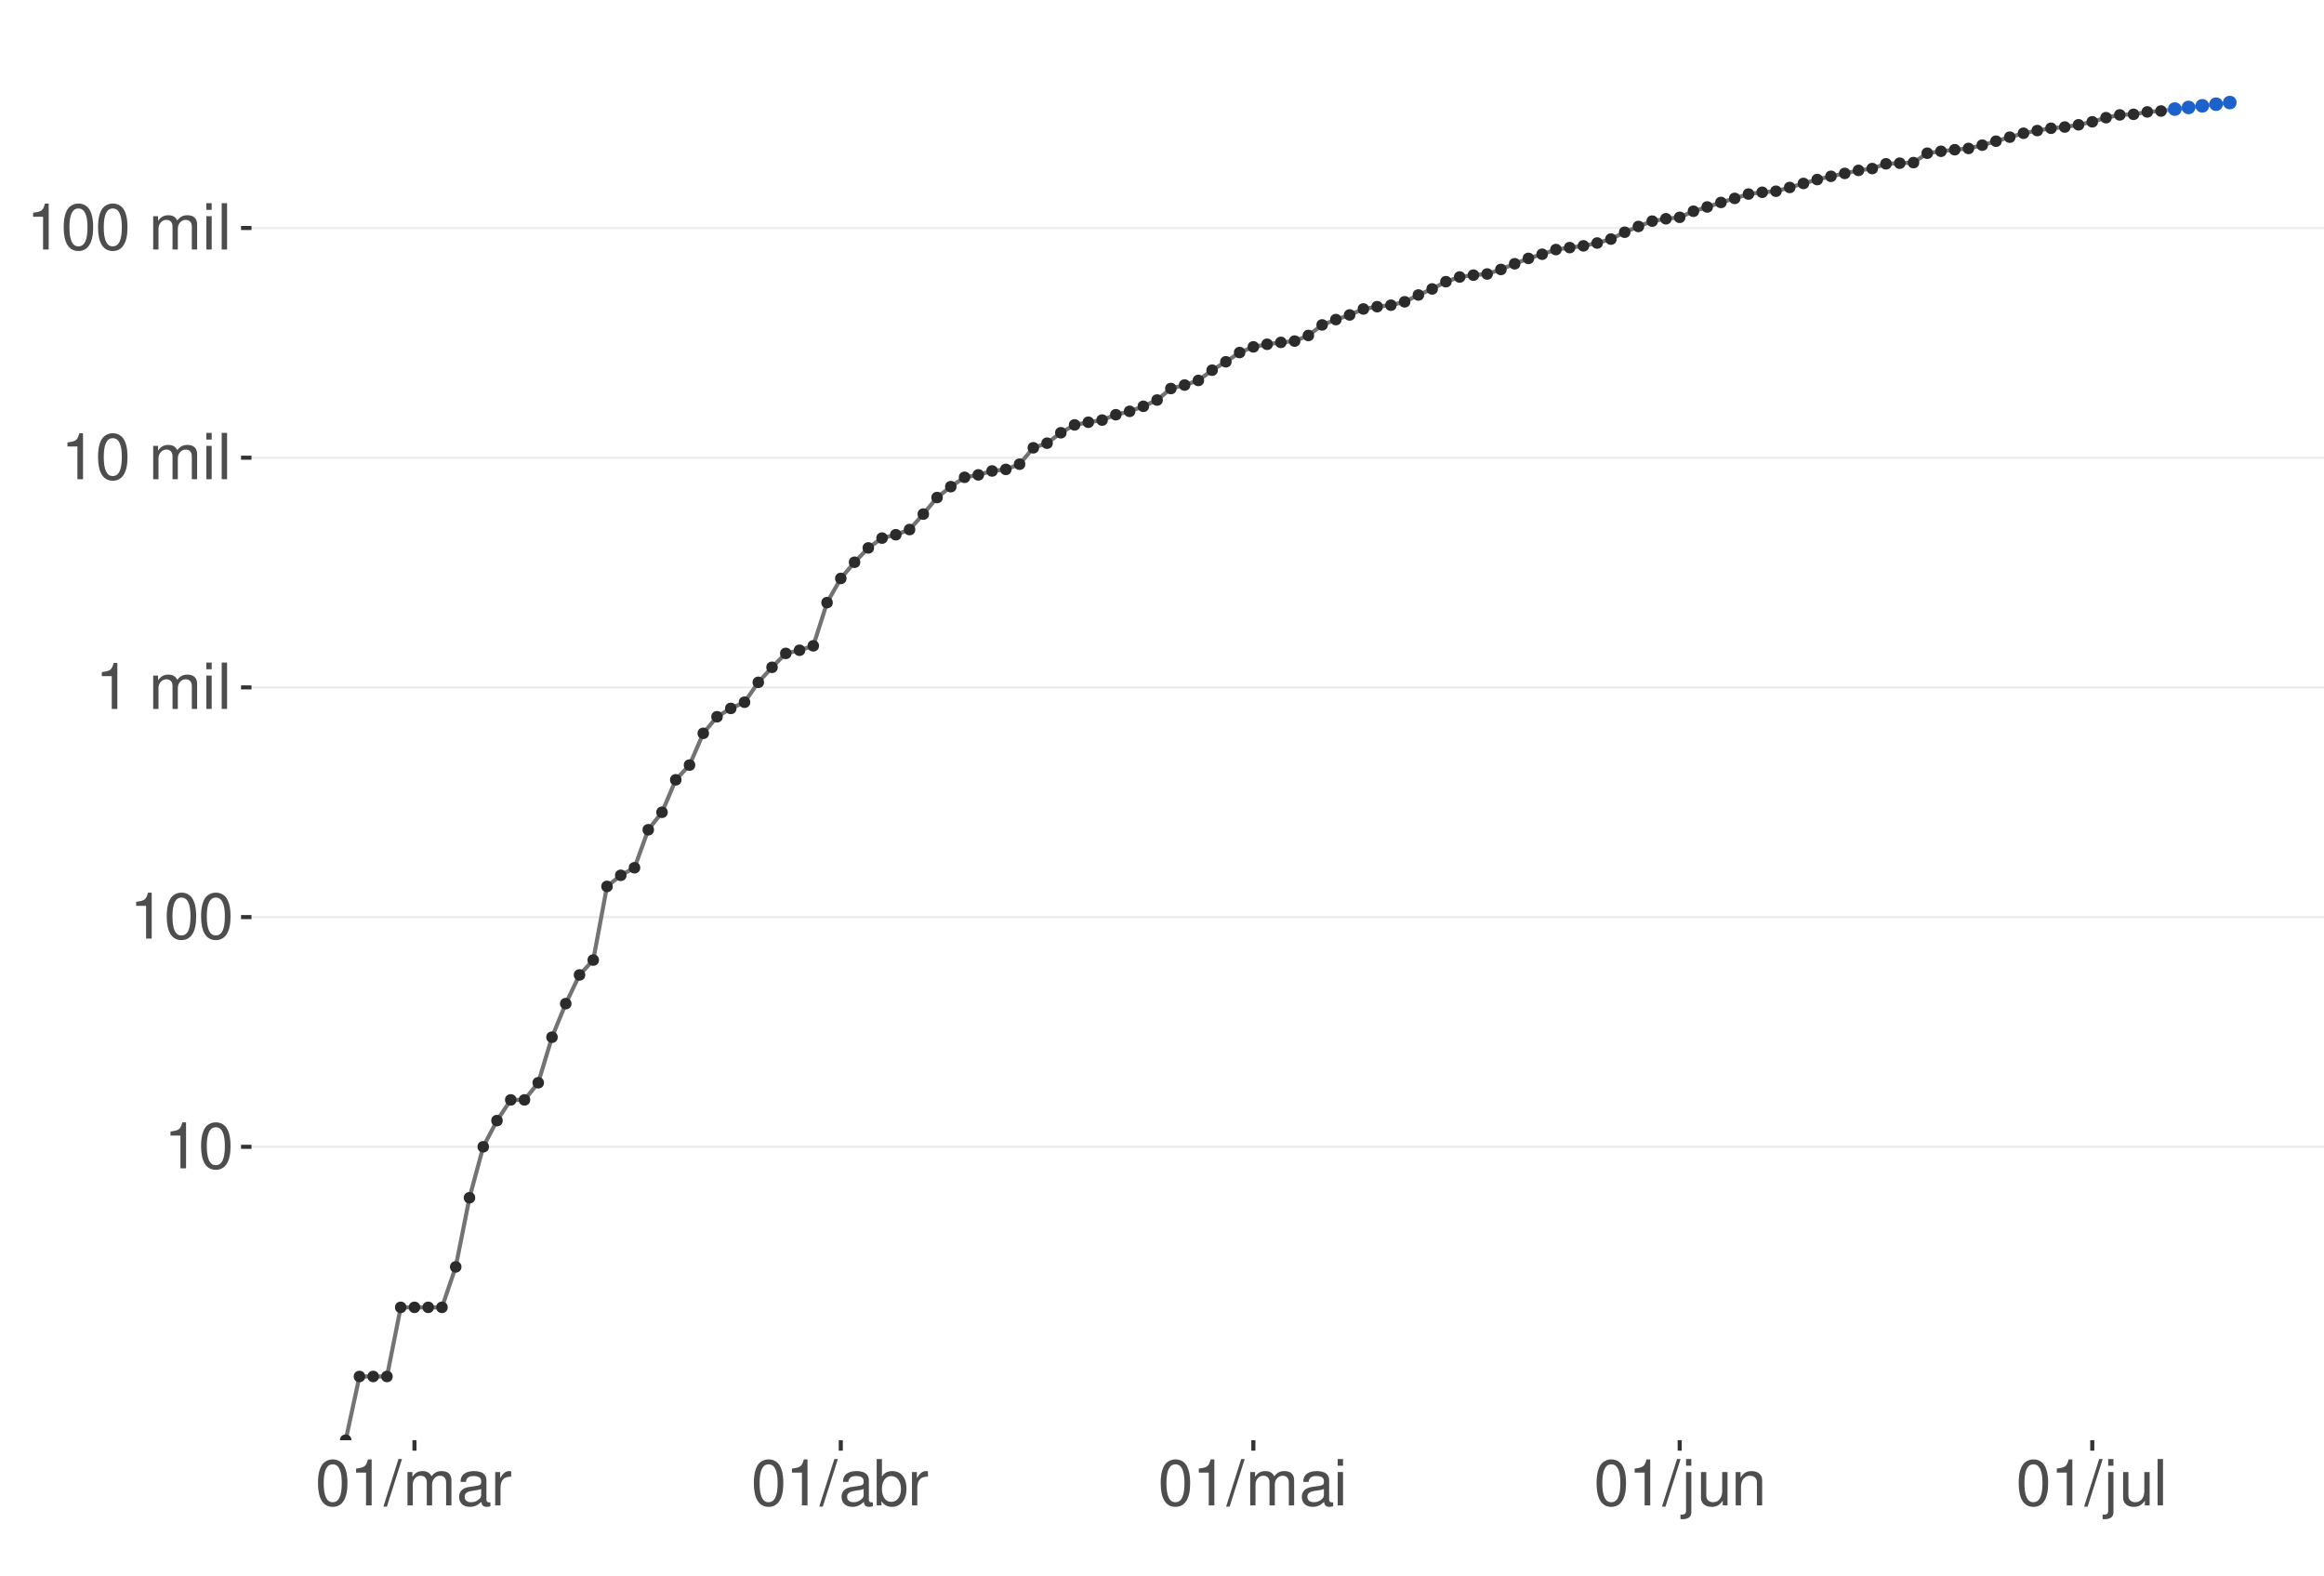 <?xml version="1.0" encoding="UTF-8"?>
<svg xmlns="http://www.w3.org/2000/svg" xmlns:xlink="http://www.w3.org/1999/xlink" width="609pt" height="413pt" viewBox="0 0 609 413" version="1.1">
<defs>
<g>
<symbol overflow="visible" id="glyph0-0">
<path style="stroke:none;" d=""/>
</symbol>
<symbol overflow="visible" id="glyph0-1">
<path style="stroke:none;" d="M 4.312 -8.578 L 4.312 0 L 5.781 0 L 5.781 -12.047 L 4.812 -12.047 C 4.297 -10.188 3.969 -9.938 1.703 -9.641 L 1.703 -8.578 Z M 4.312 -8.578 "/>
</symbol>
<symbol overflow="visible" id="glyph0-2">
<path style="stroke:none;" d="M 4.578 -12.047 C 3.484 -12.047 2.484 -11.547 1.859 -10.734 C 1.094 -9.656 0.719 -8.062 0.719 -5.828 C 0.719 -1.766 2.047 0.391 4.578 0.391 C 7.078 0.391 8.438 -1.766 8.438 -5.734 C 8.438 -8.062 8.078 -9.625 7.297 -10.734 C 6.672 -11.562 5.703 -12.047 4.578 -12.047 Z M 4.578 -10.75 C 6.156 -10.75 6.953 -9.125 6.953 -5.859 C 6.953 -2.438 6.172 -0.828 4.547 -0.828 C 3 -0.828 2.219 -2.5 2.219 -5.812 C 2.219 -9.125 3 -10.75 4.578 -10.75 Z M 4.578 -10.75 "/>
</symbol>
<symbol overflow="visible" id="glyph0-3">
<path style="stroke:none;" d=""/>
</symbol>
<symbol overflow="visible" id="glyph0-4">
<path style="stroke:none;" d="M 1.172 -8.734 L 1.172 0 L 2.562 0 L 2.562 -5.484 C 2.562 -6.75 3.484 -7.766 4.609 -7.766 C 5.641 -7.766 6.234 -7.125 6.234 -6.016 L 6.234 0 L 7.625 0 L 7.625 -5.484 C 7.625 -6.75 8.547 -7.766 9.672 -7.766 C 10.688 -7.766 11.297 -7.109 11.297 -6.016 L 11.297 0 L 12.688 0 L 12.688 -6.547 C 12.688 -8.109 11.797 -8.984 10.156 -8.984 C 9 -8.984 8.297 -8.625 7.484 -7.641 C 6.969 -8.578 6.266 -8.984 5.125 -8.984 C 3.969 -8.984 3.188 -8.547 2.453 -7.5 L 2.453 -8.734 Z M 1.172 -8.734 "/>
</symbol>
<symbol overflow="visible" id="glyph0-5">
<path style="stroke:none;" d="M 2.5 -8.734 L 1.109 -8.734 L 1.109 0 L 2.5 0 Z M 2.5 -12.141 L 1.094 -12.141 L 1.094 -10.391 L 2.5 -10.391 Z M 2.5 -12.141 "/>
</symbol>
<symbol overflow="visible" id="glyph0-6">
<path style="stroke:none;" d="M 2.531 -12.141 L 1.125 -12.141 L 1.125 0 L 2.531 0 Z M 2.531 -12.141 "/>
</symbol>
<symbol overflow="visible" id="glyph0-7">
<path style="stroke:none;" d="M 3.812 -12.141 L -0.141 0.328 L 0.781 0.328 L 4.734 -12.141 Z M 3.812 -12.141 "/>
</symbol>
<symbol overflow="visible" id="glyph0-8">
<path style="stroke:none;" d="M 8.906 -0.812 C 8.766 -0.781 8.688 -0.781 8.609 -0.781 C 8.125 -0.781 7.859 -1.031 7.859 -1.469 L 7.859 -6.594 C 7.859 -8.141 6.734 -8.984 4.578 -8.984 C 3.297 -8.984 2.281 -8.609 1.688 -7.969 C 1.281 -7.516 1.109 -7.016 1.078 -6.141 L 2.484 -6.141 C 2.594 -7.219 3.234 -7.688 4.531 -7.688 C 5.797 -7.688 6.484 -7.234 6.484 -6.391 L 6.484 -6.031 C 6.469 -5.438 6.156 -5.219 5.031 -5.062 C 3.062 -4.812 2.766 -4.75 2.234 -4.531 C 1.219 -4.094 0.703 -3.328 0.703 -2.203 C 0.703 -0.609 1.797 0.391 3.562 0.391 C 4.656 0.391 5.547 0 6.531 -0.906 C 6.625 0 7.062 0.391 7.969 0.391 C 8.266 0.391 8.438 0.344 8.906 0.234 Z M 6.484 -2.75 C 6.484 -2.281 6.344 -2 5.922 -1.609 C 5.359 -1.094 4.688 -0.828 3.859 -0.828 C 2.781 -0.828 2.156 -1.344 2.156 -2.234 C 2.156 -3.141 2.75 -3.609 4.25 -3.828 C 5.734 -4.031 6.016 -4.094 6.484 -4.312 Z M 6.484 -2.75 "/>
</symbol>
<symbol overflow="visible" id="glyph0-9">
<path style="stroke:none;" d="M 1.156 -8.734 L 1.156 0 L 2.547 0 L 2.547 -4.531 C 2.562 -6.625 3.438 -7.562 5.344 -7.516 L 5.344 -8.922 C 5.109 -8.969 4.984 -8.984 4.812 -8.984 C 3.922 -8.984 3.234 -8.438 2.438 -7.141 L 2.438 -8.734 Z M 1.156 -8.734 "/>
</symbol>
<symbol overflow="visible" id="glyph0-10">
<path style="stroke:none;" d="M 0.906 -12.141 L 0.906 0 L 2.156 0 L 2.156 -1.109 C 2.812 -0.094 3.703 0.391 4.906 0.391 C 7.219 0.391 8.719 -1.5 8.719 -4.391 C 8.719 -7.234 7.297 -8.984 4.984 -8.984 C 3.781 -8.984 2.938 -8.531 2.281 -7.547 L 2.281 -12.141 Z M 4.719 -7.672 C 6.266 -7.672 7.266 -6.328 7.266 -4.25 C 7.266 -2.266 6.234 -0.922 4.719 -0.922 C 3.234 -0.922 2.281 -2.25 2.281 -4.297 C 2.281 -6.344 3.234 -7.672 4.719 -7.672 Z M 4.719 -7.672 "/>
</symbol>
<symbol overflow="visible" id="glyph0-11">
<path style="stroke:none;" d="M 1.172 -8.734 L 1.172 1.266 C 1.172 2.125 0.906 2.422 0.031 2.422 C -0.062 2.422 -0.109 2.422 -0.297 2.406 L -0.297 3.578 C -0.141 3.609 -0.047 3.625 0.172 3.625 C 1.734 3.625 2.547 3.016 2.547 1.812 L 2.547 -8.734 Z M 2.547 -12.141 L 1.172 -12.141 L 1.172 -10.391 L 2.547 -10.391 Z M 2.547 -12.141 "/>
</symbol>
<symbol overflow="visible" id="glyph0-12">
<path style="stroke:none;" d="M 8.031 0 L 8.031 -8.734 L 6.641 -8.734 L 6.641 -3.781 C 6.641 -2 5.719 -0.828 4.266 -0.828 C 3.172 -0.828 2.469 -1.5 2.469 -2.547 L 2.469 -8.734 L 1.078 -8.734 L 1.078 -2 C 1.078 -0.547 2.172 0.391 3.859 0.391 C 5.141 0.391 5.969 -0.062 6.781 -1.219 L 6.781 0 Z M 8.031 0 "/>
</symbol>
<symbol overflow="visible" id="glyph0-13">
<path style="stroke:none;" d="M 1.172 -8.734 L 1.172 0 L 2.562 0 L 2.562 -4.812 C 2.562 -6.594 3.5 -7.766 4.938 -7.766 C 6.031 -7.766 6.734 -7.094 6.734 -6.047 L 6.734 0 L 8.109 0 L 8.109 -6.594 C 8.109 -8.047 7.031 -8.984 5.344 -8.984 C 4.047 -8.984 3.219 -8.484 2.453 -7.266 L 2.453 -8.734 Z M 1.172 -8.734 "/>
</symbol>
</g>
<clipPath id="clip1">
  <path d="M 65.906 9.961 L 609 9.961 L 609 377.328 L 65.906 377.328 Z M 65.906 9.961 "/>
</clipPath>
<clipPath id="clip2">
  <path d="M 65.906 300 L 609 300 L 609 301 L 65.906 301 Z M 65.906 300 "/>
</clipPath>
<clipPath id="clip3">
  <path d="M 65.906 240 L 609 240 L 609 241 L 65.906 241 Z M 65.906 240 "/>
</clipPath>
<clipPath id="clip4">
  <path d="M 65.906 179 L 609 179 L 609 181 L 65.906 181 Z M 65.906 179 "/>
</clipPath>
<clipPath id="clip5">
  <path d="M 65.906 119 L 609 119 L 609 121 L 65.906 121 Z M 65.906 119 "/>
</clipPath>
<clipPath id="clip6">
  <path d="M 65.906 59 L 609 59 L 609 60 L 65.906 60 Z M 65.906 59 "/>
</clipPath>
<clipPath id="clip7">
  <path d="M 90 28 L 567 28 L 567 377.328 L 90 377.328 Z M 90 28 "/>
</clipPath>
<clipPath id="clip8">
  <path d="M 89 376 L 92 376 L 92 377.328 L 89 377.328 Z M 89 376 "/>
</clipPath>
<clipPath id="clip9">
  <path d="M 89 375 L 93 375 L 93 377.328 L 89 377.328 Z M 89 375 "/>
</clipPath>
</defs>
<g id="surface667">
<rect x="0" y="0" width="609" height="413" style="fill:rgb(100%,100%,100%);fill-opacity:1;stroke:none;"/>
<rect x="0" y="0" width="609" height="413" style="fill:rgb(100%,100%,100%);fill-opacity:1;stroke:none;"/>
<path style="fill:none;stroke-width:1.067;stroke-linecap:round;stroke-linejoin:round;stroke:rgb(100%,100%,100%);stroke-opacity:1;stroke-miterlimit:10;" d="M 0 413 L 609 413 L 609 0 L 0 0 Z M 0 413 "/>
<g clip-path="url(#clip1)" clip-rule="nonzero">
<path style=" stroke:none;fill-rule:nonzero;fill:rgb(100%,100%,100%);fill-opacity:1;" d="M 65.906 377.328 L 609 377.328 L 609 9.961 L 65.906 9.961 Z M 65.906 377.328 "/>
</g>
<g clip-path="url(#clip2)" clip-rule="nonzero">
<path style="fill:none;stroke-width:0.533;stroke-linecap:butt;stroke-linejoin:round;stroke:rgb(92.157%,92.157%,92.157%);stroke-opacity:1;stroke-miterlimit:10;" d="M 65.906 300.453 L 609 300.453 "/>
</g>
<g clip-path="url(#clip3)" clip-rule="nonzero">
<path style="fill:none;stroke-width:0.533;stroke-linecap:butt;stroke-linejoin:round;stroke:rgb(92.157%,92.157%,92.157%);stroke-opacity:1;stroke-miterlimit:10;" d="M 65.906 240.273 L 609 240.273 "/>
</g>
<g clip-path="url(#clip4)" clip-rule="nonzero">
<path style="fill:none;stroke-width:0.533;stroke-linecap:butt;stroke-linejoin:round;stroke:rgb(92.157%,92.157%,92.157%);stroke-opacity:1;stroke-miterlimit:10;" d="M 65.906 180.094 L 609 180.094 "/>
</g>
<g clip-path="url(#clip5)" clip-rule="nonzero">
<path style="fill:none;stroke-width:0.533;stroke-linecap:butt;stroke-linejoin:round;stroke:rgb(92.157%,92.157%,92.157%);stroke-opacity:1;stroke-miterlimit:10;" d="M 65.906 119.914 L 609 119.914 "/>
</g>
<g clip-path="url(#clip6)" clip-rule="nonzero">
<path style="fill:none;stroke-width:0.533;stroke-linecap:butt;stroke-linejoin:round;stroke:rgb(92.157%,92.157%,92.157%);stroke-opacity:1;stroke-miterlimit:10;" d="M 65.906 59.734 L 609 59.734 "/>
</g>
<path style=" stroke:none;fill-rule:nonzero;fill:rgb(39.216%,56.078%,100%);fill-opacity:0.4;" d="M 569.898 28.48 L 573.504 28.027 L 577.105 27.574 L 580.711 27.117 L 584.312 26.66 L 584.312 27.082 L 580.711 27.48 L 577.105 27.879 L 573.504 28.277 L 569.898 28.676 Z M 569.898 28.48 "/>
<path style="fill:none;stroke-width:1.067;stroke-linecap:butt;stroke-linejoin:round;stroke:rgb(39.216%,56.078%,100%);stroke-opacity:1;stroke-miterlimit:10;" d="M 566.293 29.086 L 569.898 28.578 L 573.504 28.152 L 577.105 27.727 L 580.711 27.297 L 584.312 26.871 "/>
<path style="fill-rule:nonzero;fill:rgb(11.373%,38.431%,79.608%);fill-opacity:1;stroke-width:0.709;stroke-linecap:round;stroke-linejoin:round;stroke:rgb(11.373%,38.431%,79.608%);stroke-opacity:1;stroke-miterlimit:10;" d="M 571.32 28.578 C 571.32 30.473 568.477 30.473 568.477 28.578 C 568.477 26.684 571.32 26.684 571.32 28.578 "/>
<path style="fill-rule:nonzero;fill:rgb(11.373%,38.431%,79.608%);fill-opacity:1;stroke-width:0.709;stroke-linecap:round;stroke-linejoin:round;stroke:rgb(11.373%,38.431%,79.608%);stroke-opacity:1;stroke-miterlimit:10;" d="M 574.922 28.152 C 574.922 30.047 572.082 30.047 572.082 28.152 C 572.082 26.258 574.922 26.258 574.922 28.152 "/>
<path style="fill-rule:nonzero;fill:rgb(11.373%,38.431%,79.608%);fill-opacity:1;stroke-width:0.709;stroke-linecap:round;stroke-linejoin:round;stroke:rgb(11.373%,38.431%,79.608%);stroke-opacity:1;stroke-miterlimit:10;" d="M 578.527 27.727 C 578.527 29.621 575.684 29.621 575.684 27.727 C 575.684 25.828 578.527 25.828 578.527 27.727 "/>
<path style="fill-rule:nonzero;fill:rgb(11.373%,38.431%,79.608%);fill-opacity:1;stroke-width:0.709;stroke-linecap:round;stroke-linejoin:round;stroke:rgb(11.373%,38.431%,79.608%);stroke-opacity:1;stroke-miterlimit:10;" d="M 582.133 27.297 C 582.133 29.191 579.289 29.191 579.289 27.297 C 579.289 25.402 582.133 25.402 582.133 27.297 "/>
<path style="fill-rule:nonzero;fill:rgb(11.373%,38.431%,79.608%);fill-opacity:1;stroke-width:0.709;stroke-linecap:round;stroke-linejoin:round;stroke:rgb(11.373%,38.431%,79.608%);stroke-opacity:1;stroke-miterlimit:10;" d="M 585.734 26.871 C 585.734 28.766 582.891 28.766 582.891 26.871 C 582.891 24.977 585.734 24.977 585.734 26.871 "/>
<g clip-path="url(#clip7)" clip-rule="nonzero">
<path style="fill:none;stroke-width:1.067;stroke-linecap:butt;stroke-linejoin:round;stroke:rgb(45.098%,45.098%,45.098%);stroke-opacity:1;stroke-miterlimit:10;" d="M 90.59 377.328 L 94.195 360.629 L 101.402 360.629 L 105.008 342.516 L 115.816 342.516 L 119.422 331.918 L 123.027 313.801 L 126.629 300.453 L 130.234 293.594 L 133.836 288.168 L 137.441 288.168 L 141.043 283.676 L 144.648 271.738 L 148.254 262.945 L 151.855 255.426 L 155.461 251.531 L 159.062 232.234 L 162.668 229.328 L 166.273 227.344 L 169.875 217.391 L 173.48 212.809 L 177.082 204.305 L 180.688 200.445 L 184.289 192.129 L 187.895 187.785 L 191.5 185.602 L 195.102 183.977 L 198.707 178.77 L 202.309 174.832 L 205.914 171.188 L 209.516 170.363 L 213.121 169.203 L 216.727 157.887 L 220.328 151.547 L 223.934 147.309 L 227.535 143.551 L 231.141 140.98 L 234.742 140.098 L 238.348 138.742 L 241.953 134.688 L 245.555 130.352 L 249.16 127.504 L 252.762 125.051 L 256.367 124.414 L 259.969 123.391 L 263.574 122.977 L 267.18 121.613 L 270.781 117.32 L 274.387 116.109 L 277.988 113.379 L 281.594 111.32 L 285.199 110.629 L 288.801 110.059 L 292.406 108.656 L 296.008 107.773 L 299.613 106.449 L 303.215 104.805 L 306.82 101.793 L 310.426 100.883 L 314.027 99.672 L 317.633 96.988 L 321.234 94.785 L 324.84 92.363 L 328.441 90.879 L 332.047 90.199 L 335.652 89.703 L 339.254 89.363 L 342.859 87.891 L 346.461 85.125 L 350.066 83.73 L 353.668 82.516 L 357.273 80.949 L 360.879 80.348 L 364.48 79.957 L 368.086 79.07 L 371.688 77.285 L 375.293 75.703 L 378.898 73.801 L 382.5 72.574 L 386.105 72.086 L 389.707 71.785 L 393.312 70.598 L 396.914 69.109 L 400.52 67.699 L 404.125 66.609 L 407.727 65.387 L 411.332 64.871 L 414.934 64.41 L 418.539 63.672 L 422.141 62.641 L 425.746 60.84 L 429.352 59.332 L 432.953 57.934 L 436.559 57.316 L 440.16 56.938 L 443.766 55.344 L 447.367 54.223 L 450.973 53.039 L 454.578 51.977 L 458.18 50.84 L 461.785 50.375 L 465.387 50.098 L 468.992 49.113 L 472.594 48.062 L 476.199 47.043 L 479.805 46.191 L 483.406 45.43 L 487.012 44.637 L 490.613 44.164 L 494.219 42.922 L 497.824 42.754 L 501.426 42.602 L 505.031 40.141 L 508.633 39.633 L 512.238 39.227 L 515.84 38.895 L 519.445 38.027 L 523.051 36.984 L 526.652 35.938 L 530.258 34.914 L 533.859 34.207 L 537.465 33.609 L 541.066 33.285 L 544.672 32.699 L 548.277 31.914 L 551.879 30.832 L 555.484 30.105 L 559.086 29.953 L 562.691 29.32 L 566.293 29.086 "/>
</g>
<g clip-path="url(#clip8)" clip-rule="nonzero">
<path style=" stroke:none;fill-rule:nonzero;fill:rgb(16.863%,16.863%,16.863%);fill-opacity:1;" d="M 91.746 377.328 C 91.746 378.867 89.438 378.867 89.438 377.328 C 89.438 375.789 91.746 375.789 91.746 377.328 "/>
</g>
<g clip-path="url(#clip9)" clip-rule="nonzero">
<path style="fill:none;stroke-width:0.709;stroke-linecap:round;stroke-linejoin:round;stroke:rgb(16.863%,16.863%,16.863%);stroke-opacity:1;stroke-miterlimit:10;" d="M 91.746 377.328 C 91.746 378.867 89.438 378.867 89.438 377.328 C 89.438 375.789 91.746 375.789 91.746 377.328 "/>
</g>
<path style="fill-rule:nonzero;fill:rgb(16.863%,16.863%,16.863%);fill-opacity:1;stroke-width:0.709;stroke-linecap:round;stroke-linejoin:round;stroke:rgb(16.863%,16.863%,16.863%);stroke-opacity:1;stroke-miterlimit:10;" d="M 95.352 360.629 C 95.352 362.168 93.039 362.168 93.039 360.629 C 93.039 359.09 95.352 359.09 95.352 360.629 "/>
<path style="fill-rule:nonzero;fill:rgb(16.863%,16.863%,16.863%);fill-opacity:1;stroke-width:0.709;stroke-linecap:round;stroke-linejoin:round;stroke:rgb(16.863%,16.863%,16.863%);stroke-opacity:1;stroke-miterlimit:10;" d="M 98.953 360.629 C 98.953 362.168 96.645 362.168 96.645 360.629 C 96.645 359.09 98.953 359.09 98.953 360.629 "/>
<path style="fill-rule:nonzero;fill:rgb(16.863%,16.863%,16.863%);fill-opacity:1;stroke-width:0.709;stroke-linecap:round;stroke-linejoin:round;stroke:rgb(16.863%,16.863%,16.863%);stroke-opacity:1;stroke-miterlimit:10;" d="M 102.559 360.629 C 102.559 362.168 100.25 362.168 100.25 360.629 C 100.25 359.09 102.559 359.09 102.559 360.629 "/>
<path style="fill-rule:nonzero;fill:rgb(16.863%,16.863%,16.863%);fill-opacity:1;stroke-width:0.709;stroke-linecap:round;stroke-linejoin:round;stroke:rgb(16.863%,16.863%,16.863%);stroke-opacity:1;stroke-miterlimit:10;" d="M 106.16 342.516 C 106.16 344.055 103.852 344.055 103.852 342.516 C 103.852 340.977 106.16 340.977 106.16 342.516 "/>
<path style="fill-rule:nonzero;fill:rgb(16.863%,16.863%,16.863%);fill-opacity:1;stroke-width:0.709;stroke-linecap:round;stroke-linejoin:round;stroke:rgb(16.863%,16.863%,16.863%);stroke-opacity:1;stroke-miterlimit:10;" d="M 109.766 342.516 C 109.766 344.055 107.457 344.055 107.457 342.516 C 107.457 340.977 109.766 340.977 109.766 342.516 "/>
<path style="fill-rule:nonzero;fill:rgb(16.863%,16.863%,16.863%);fill-opacity:1;stroke-width:0.709;stroke-linecap:round;stroke-linejoin:round;stroke:rgb(16.863%,16.863%,16.863%);stroke-opacity:1;stroke-miterlimit:10;" d="M 113.367 342.516 C 113.367 344.055 111.059 344.055 111.059 342.516 C 111.059 340.977 113.367 340.977 113.367 342.516 "/>
<path style="fill-rule:nonzero;fill:rgb(16.863%,16.863%,16.863%);fill-opacity:1;stroke-width:0.709;stroke-linecap:round;stroke-linejoin:round;stroke:rgb(16.863%,16.863%,16.863%);stroke-opacity:1;stroke-miterlimit:10;" d="M 116.973 342.516 C 116.973 344.055 114.664 344.055 114.664 342.516 C 114.664 340.977 116.973 340.977 116.973 342.516 "/>
<path style="fill-rule:nonzero;fill:rgb(16.863%,16.863%,16.863%);fill-opacity:1;stroke-width:0.709;stroke-linecap:round;stroke-linejoin:round;stroke:rgb(16.863%,16.863%,16.863%);stroke-opacity:1;stroke-miterlimit:10;" d="M 120.578 331.918 C 120.578 333.457 118.266 333.457 118.266 331.918 C 118.266 330.379 120.578 330.379 120.578 331.918 "/>
<path style="fill-rule:nonzero;fill:rgb(16.863%,16.863%,16.863%);fill-opacity:1;stroke-width:0.709;stroke-linecap:round;stroke-linejoin:round;stroke:rgb(16.863%,16.863%,16.863%);stroke-opacity:1;stroke-miterlimit:10;" d="M 124.18 313.801 C 124.18 315.34 121.871 315.34 121.871 313.801 C 121.871 312.262 124.18 312.262 124.18 313.801 "/>
<path style="fill-rule:nonzero;fill:rgb(16.863%,16.863%,16.863%);fill-opacity:1;stroke-width:0.709;stroke-linecap:round;stroke-linejoin:round;stroke:rgb(16.863%,16.863%,16.863%);stroke-opacity:1;stroke-miterlimit:10;" d="M 127.785 300.453 C 127.785 301.992 125.477 301.992 125.477 300.453 C 125.477 298.91 127.785 298.91 127.785 300.453 "/>
<path style="fill-rule:nonzero;fill:rgb(16.863%,16.863%,16.863%);fill-opacity:1;stroke-width:0.709;stroke-linecap:round;stroke-linejoin:round;stroke:rgb(16.863%,16.863%,16.863%);stroke-opacity:1;stroke-miterlimit:10;" d="M 131.387 293.594 C 131.387 295.133 129.078 295.133 129.078 293.594 C 129.078 292.055 131.387 292.055 131.387 293.594 "/>
<path style="fill-rule:nonzero;fill:rgb(16.863%,16.863%,16.863%);fill-opacity:1;stroke-width:0.709;stroke-linecap:round;stroke-linejoin:round;stroke:rgb(16.863%,16.863%,16.863%);stroke-opacity:1;stroke-miterlimit:10;" d="M 134.992 288.168 C 134.992 289.707 132.684 289.707 132.684 288.168 C 132.684 286.629 134.992 286.629 134.992 288.168 "/>
<path style="fill-rule:nonzero;fill:rgb(16.863%,16.863%,16.863%);fill-opacity:1;stroke-width:0.709;stroke-linecap:round;stroke-linejoin:round;stroke:rgb(16.863%,16.863%,16.863%);stroke-opacity:1;stroke-miterlimit:10;" d="M 138.594 288.168 C 138.594 289.707 136.285 289.707 136.285 288.168 C 136.285 286.629 138.594 286.629 138.594 288.168 "/>
<path style="fill-rule:nonzero;fill:rgb(16.863%,16.863%,16.863%);fill-opacity:1;stroke-width:0.709;stroke-linecap:round;stroke-linejoin:round;stroke:rgb(16.863%,16.863%,16.863%);stroke-opacity:1;stroke-miterlimit:10;" d="M 142.199 283.676 C 142.199 285.215 139.891 285.215 139.891 283.676 C 139.891 282.137 142.199 282.137 142.199 283.676 "/>
<path style="fill-rule:nonzero;fill:rgb(16.863%,16.863%,16.863%);fill-opacity:1;stroke-width:0.709;stroke-linecap:round;stroke-linejoin:round;stroke:rgb(16.863%,16.863%,16.863%);stroke-opacity:1;stroke-miterlimit:10;" d="M 145.805 271.738 C 145.805 273.277 143.492 273.277 143.492 271.738 C 143.492 270.199 145.805 270.199 145.805 271.738 "/>
<path style="fill-rule:nonzero;fill:rgb(16.863%,16.863%,16.863%);fill-opacity:1;stroke-width:0.709;stroke-linecap:round;stroke-linejoin:round;stroke:rgb(16.863%,16.863%,16.863%);stroke-opacity:1;stroke-miterlimit:10;" d="M 149.406 262.945 C 149.406 264.484 147.098 264.484 147.098 262.945 C 147.098 261.406 149.406 261.406 149.406 262.945 "/>
<path style="fill-rule:nonzero;fill:rgb(16.863%,16.863%,16.863%);fill-opacity:1;stroke-width:0.709;stroke-linecap:round;stroke-linejoin:round;stroke:rgb(16.863%,16.863%,16.863%);stroke-opacity:1;stroke-miterlimit:10;" d="M 153.012 255.426 C 153.012 256.965 150.703 256.965 150.703 255.426 C 150.703 253.887 153.012 253.887 153.012 255.426 "/>
<path style="fill-rule:nonzero;fill:rgb(16.863%,16.863%,16.863%);fill-opacity:1;stroke-width:0.709;stroke-linecap:round;stroke-linejoin:round;stroke:rgb(16.863%,16.863%,16.863%);stroke-opacity:1;stroke-miterlimit:10;" d="M 156.613 251.531 C 156.613 253.07 154.305 253.07 154.305 251.531 C 154.305 249.992 156.613 249.992 156.613 251.531 "/>
<path style="fill-rule:nonzero;fill:rgb(16.863%,16.863%,16.863%);fill-opacity:1;stroke-width:0.709;stroke-linecap:round;stroke-linejoin:round;stroke:rgb(16.863%,16.863%,16.863%);stroke-opacity:1;stroke-miterlimit:10;" d="M 160.219 232.234 C 160.219 233.777 157.91 233.777 157.91 232.234 C 157.91 230.695 160.219 230.695 160.219 232.234 "/>
<path style="fill-rule:nonzero;fill:rgb(16.863%,16.863%,16.863%);fill-opacity:1;stroke-width:0.709;stroke-linecap:round;stroke-linejoin:round;stroke:rgb(16.863%,16.863%,16.863%);stroke-opacity:1;stroke-miterlimit:10;" d="M 163.824 229.328 C 163.824 230.867 161.512 230.867 161.512 229.328 C 161.512 227.789 163.824 227.789 163.824 229.328 "/>
<path style="fill-rule:nonzero;fill:rgb(16.863%,16.863%,16.863%);fill-opacity:1;stroke-width:0.709;stroke-linecap:round;stroke-linejoin:round;stroke:rgb(16.863%,16.863%,16.863%);stroke-opacity:1;stroke-miterlimit:10;" d="M 167.426 227.344 C 167.426 228.883 165.117 228.883 165.117 227.344 C 165.117 225.805 167.426 225.805 167.426 227.344 "/>
<path style="fill-rule:nonzero;fill:rgb(16.863%,16.863%,16.863%);fill-opacity:1;stroke-width:0.709;stroke-linecap:round;stroke-linejoin:round;stroke:rgb(16.863%,16.863%,16.863%);stroke-opacity:1;stroke-miterlimit:10;" d="M 171.031 217.391 C 171.031 218.93 168.723 218.93 168.723 217.391 C 168.723 215.852 171.031 215.852 171.031 217.391 "/>
<path style="fill-rule:nonzero;fill:rgb(16.863%,16.863%,16.863%);fill-opacity:1;stroke-width:0.709;stroke-linecap:round;stroke-linejoin:round;stroke:rgb(16.863%,16.863%,16.863%);stroke-opacity:1;stroke-miterlimit:10;" d="M 174.633 212.809 C 174.633 214.348 172.324 214.348 172.324 212.809 C 172.324 211.27 174.633 211.27 174.633 212.809 "/>
<path style="fill-rule:nonzero;fill:rgb(16.863%,16.863%,16.863%);fill-opacity:1;stroke-width:0.709;stroke-linecap:round;stroke-linejoin:round;stroke:rgb(16.863%,16.863%,16.863%);stroke-opacity:1;stroke-miterlimit:10;" d="M 178.238 204.305 C 178.238 205.844 175.93 205.844 175.93 204.305 C 175.93 202.766 178.238 202.766 178.238 204.305 "/>
<path style="fill-rule:nonzero;fill:rgb(16.863%,16.863%,16.863%);fill-opacity:1;stroke-width:0.709;stroke-linecap:round;stroke-linejoin:round;stroke:rgb(16.863%,16.863%,16.863%);stroke-opacity:1;stroke-miterlimit:10;" d="M 181.84 200.445 C 181.84 201.984 179.531 201.984 179.531 200.445 C 179.531 198.906 181.84 198.906 181.84 200.445 "/>
<path style="fill-rule:nonzero;fill:rgb(16.863%,16.863%,16.863%);fill-opacity:1;stroke-width:0.709;stroke-linecap:round;stroke-linejoin:round;stroke:rgb(16.863%,16.863%,16.863%);stroke-opacity:1;stroke-miterlimit:10;" d="M 185.445 192.129 C 185.445 193.668 183.137 193.668 183.137 192.129 C 183.137 190.59 185.445 190.59 185.445 192.129 "/>
<path style="fill-rule:nonzero;fill:rgb(16.863%,16.863%,16.863%);fill-opacity:1;stroke-width:0.709;stroke-linecap:round;stroke-linejoin:round;stroke:rgb(16.863%,16.863%,16.863%);stroke-opacity:1;stroke-miterlimit:10;" d="M 189.051 187.785 C 189.051 189.328 186.738 189.328 186.738 187.785 C 186.738 186.246 189.051 186.246 189.051 187.785 "/>
<path style="fill-rule:nonzero;fill:rgb(16.863%,16.863%,16.863%);fill-opacity:1;stroke-width:0.709;stroke-linecap:round;stroke-linejoin:round;stroke:rgb(16.863%,16.863%,16.863%);stroke-opacity:1;stroke-miterlimit:10;" d="M 192.652 185.602 C 192.652 187.141 190.344 187.141 190.344 185.602 C 190.344 184.062 192.652 184.062 192.652 185.602 "/>
<path style="fill-rule:nonzero;fill:rgb(16.863%,16.863%,16.863%);fill-opacity:1;stroke-width:0.709;stroke-linecap:round;stroke-linejoin:round;stroke:rgb(16.863%,16.863%,16.863%);stroke-opacity:1;stroke-miterlimit:10;" d="M 196.258 183.977 C 196.258 185.516 193.949 185.516 193.949 183.977 C 193.949 182.434 196.258 182.434 196.258 183.977 "/>
<path style="fill-rule:nonzero;fill:rgb(16.863%,16.863%,16.863%);fill-opacity:1;stroke-width:0.709;stroke-linecap:round;stroke-linejoin:round;stroke:rgb(16.863%,16.863%,16.863%);stroke-opacity:1;stroke-miterlimit:10;" d="M 199.859 178.77 C 199.859 180.309 197.551 180.309 197.551 178.77 C 197.551 177.23 199.859 177.23 199.859 178.77 "/>
<path style="fill-rule:nonzero;fill:rgb(16.863%,16.863%,16.863%);fill-opacity:1;stroke-width:0.709;stroke-linecap:round;stroke-linejoin:round;stroke:rgb(16.863%,16.863%,16.863%);stroke-opacity:1;stroke-miterlimit:10;" d="M 203.465 174.832 C 203.465 176.371 201.156 176.371 201.156 174.832 C 201.156 173.293 203.465 173.293 203.465 174.832 "/>
<path style="fill-rule:nonzero;fill:rgb(16.863%,16.863%,16.863%);fill-opacity:1;stroke-width:0.709;stroke-linecap:round;stroke-linejoin:round;stroke:rgb(16.863%,16.863%,16.863%);stroke-opacity:1;stroke-miterlimit:10;" d="M 207.066 171.188 C 207.066 172.727 204.758 172.727 204.758 171.188 C 204.758 169.648 207.066 169.648 207.066 171.188 "/>
<path style="fill-rule:nonzero;fill:rgb(16.863%,16.863%,16.863%);fill-opacity:1;stroke-width:0.709;stroke-linecap:round;stroke-linejoin:round;stroke:rgb(16.863%,16.863%,16.863%);stroke-opacity:1;stroke-miterlimit:10;" d="M 210.672 170.363 C 210.672 171.902 208.363 171.902 208.363 170.363 C 208.363 168.824 210.672 168.824 210.672 170.363 "/>
<path style="fill-rule:nonzero;fill:rgb(16.863%,16.863%,16.863%);fill-opacity:1;stroke-width:0.709;stroke-linecap:round;stroke-linejoin:round;stroke:rgb(16.863%,16.863%,16.863%);stroke-opacity:1;stroke-miterlimit:10;" d="M 214.277 169.203 C 214.277 170.742 211.965 170.742 211.965 169.203 C 211.965 167.664 214.277 167.664 214.277 169.203 "/>
<path style="fill-rule:nonzero;fill:rgb(16.863%,16.863%,16.863%);fill-opacity:1;stroke-width:0.709;stroke-linecap:round;stroke-linejoin:round;stroke:rgb(16.863%,16.863%,16.863%);stroke-opacity:1;stroke-miterlimit:10;" d="M 217.879 157.887 C 217.879 159.426 215.57 159.426 215.57 157.887 C 215.57 156.348 217.879 156.348 217.879 157.887 "/>
<path style="fill-rule:nonzero;fill:rgb(16.863%,16.863%,16.863%);fill-opacity:1;stroke-width:0.709;stroke-linecap:round;stroke-linejoin:round;stroke:rgb(16.863%,16.863%,16.863%);stroke-opacity:1;stroke-miterlimit:10;" d="M 221.484 151.547 C 221.484 153.086 219.176 153.086 219.176 151.547 C 219.176 150.008 221.484 150.008 221.484 151.547 "/>
<path style="fill-rule:nonzero;fill:rgb(16.863%,16.863%,16.863%);fill-opacity:1;stroke-width:0.709;stroke-linecap:round;stroke-linejoin:round;stroke:rgb(16.863%,16.863%,16.863%);stroke-opacity:1;stroke-miterlimit:10;" d="M 225.086 147.309 C 225.086 148.848 222.777 148.848 222.777 147.309 C 222.777 145.77 225.086 145.77 225.086 147.309 "/>
<path style="fill-rule:nonzero;fill:rgb(16.863%,16.863%,16.863%);fill-opacity:1;stroke-width:0.709;stroke-linecap:round;stroke-linejoin:round;stroke:rgb(16.863%,16.863%,16.863%);stroke-opacity:1;stroke-miterlimit:10;" d="M 228.691 143.551 C 228.691 145.09 226.383 145.09 226.383 143.551 C 226.383 142.012 228.691 142.012 228.691 143.551 "/>
<path style="fill-rule:nonzero;fill:rgb(16.863%,16.863%,16.863%);fill-opacity:1;stroke-width:0.709;stroke-linecap:round;stroke-linejoin:round;stroke:rgb(16.863%,16.863%,16.863%);stroke-opacity:1;stroke-miterlimit:10;" d="M 232.293 140.98 C 232.293 142.523 229.984 142.523 229.984 140.98 C 229.984 139.441 232.293 139.441 232.293 140.98 "/>
<path style="fill-rule:nonzero;fill:rgb(16.863%,16.863%,16.863%);fill-opacity:1;stroke-width:0.709;stroke-linecap:round;stroke-linejoin:round;stroke:rgb(16.863%,16.863%,16.863%);stroke-opacity:1;stroke-miterlimit:10;" d="M 235.898 140.098 C 235.898 141.637 233.59 141.637 233.59 140.098 C 233.59 138.559 235.898 138.559 235.898 140.098 "/>
<path style="fill-rule:nonzero;fill:rgb(16.863%,16.863%,16.863%);fill-opacity:1;stroke-width:0.709;stroke-linecap:round;stroke-linejoin:round;stroke:rgb(16.863%,16.863%,16.863%);stroke-opacity:1;stroke-miterlimit:10;" d="M 239.504 138.742 C 239.504 140.281 237.191 140.281 237.191 138.742 C 237.191 137.199 239.504 137.199 239.504 138.742 "/>
<path style="fill-rule:nonzero;fill:rgb(16.863%,16.863%,16.863%);fill-opacity:1;stroke-width:0.709;stroke-linecap:round;stroke-linejoin:round;stroke:rgb(16.863%,16.863%,16.863%);stroke-opacity:1;stroke-miterlimit:10;" d="M 243.105 134.688 C 243.105 136.227 240.797 136.227 240.797 134.688 C 240.797 133.148 243.105 133.148 243.105 134.688 "/>
<path style="fill-rule:nonzero;fill:rgb(16.863%,16.863%,16.863%);fill-opacity:1;stroke-width:0.709;stroke-linecap:round;stroke-linejoin:round;stroke:rgb(16.863%,16.863%,16.863%);stroke-opacity:1;stroke-miterlimit:10;" d="M 246.711 130.352 C 246.711 131.891 244.402 131.891 244.402 130.352 C 244.402 128.812 246.711 128.812 246.711 130.352 "/>
<path style="fill-rule:nonzero;fill:rgb(16.863%,16.863%,16.863%);fill-opacity:1;stroke-width:0.709;stroke-linecap:round;stroke-linejoin:round;stroke:rgb(16.863%,16.863%,16.863%);stroke-opacity:1;stroke-miterlimit:10;" d="M 250.312 127.504 C 250.312 129.043 248.004 129.043 248.004 127.504 C 248.004 125.965 250.312 125.965 250.312 127.504 "/>
<path style="fill-rule:nonzero;fill:rgb(16.863%,16.863%,16.863%);fill-opacity:1;stroke-width:0.709;stroke-linecap:round;stroke-linejoin:round;stroke:rgb(16.863%,16.863%,16.863%);stroke-opacity:1;stroke-miterlimit:10;" d="M 253.918 125.051 C 253.918 126.59 251.609 126.59 251.609 125.051 C 251.609 123.512 253.918 123.512 253.918 125.051 "/>
<path style="fill-rule:nonzero;fill:rgb(16.863%,16.863%,16.863%);fill-opacity:1;stroke-width:0.709;stroke-linecap:round;stroke-linejoin:round;stroke:rgb(16.863%,16.863%,16.863%);stroke-opacity:1;stroke-miterlimit:10;" d="M 257.52 124.414 C 257.52 125.953 255.211 125.953 255.211 124.414 C 255.211 122.871 257.52 122.871 257.52 124.414 "/>
<path style="fill-rule:nonzero;fill:rgb(16.863%,16.863%,16.863%);fill-opacity:1;stroke-width:0.709;stroke-linecap:round;stroke-linejoin:round;stroke:rgb(16.863%,16.863%,16.863%);stroke-opacity:1;stroke-miterlimit:10;" d="M 261.125 123.391 C 261.125 124.93 258.816 124.93 258.816 123.391 C 258.816 121.852 261.125 121.852 261.125 123.391 "/>
<path style="fill-rule:nonzero;fill:rgb(16.863%,16.863%,16.863%);fill-opacity:1;stroke-width:0.709;stroke-linecap:round;stroke-linejoin:round;stroke:rgb(16.863%,16.863%,16.863%);stroke-opacity:1;stroke-miterlimit:10;" d="M 264.73 122.977 C 264.73 124.516 262.422 124.516 262.422 122.977 C 262.422 121.438 264.73 121.438 264.73 122.977 "/>
<path style="fill-rule:nonzero;fill:rgb(16.863%,16.863%,16.863%);fill-opacity:1;stroke-width:0.709;stroke-linecap:round;stroke-linejoin:round;stroke:rgb(16.863%,16.863%,16.863%);stroke-opacity:1;stroke-miterlimit:10;" d="M 268.332 121.613 C 268.332 123.152 266.023 123.152 266.023 121.613 C 266.023 120.074 268.332 120.074 268.332 121.613 "/>
<path style="fill-rule:nonzero;fill:rgb(16.863%,16.863%,16.863%);fill-opacity:1;stroke-width:0.709;stroke-linecap:round;stroke-linejoin:round;stroke:rgb(16.863%,16.863%,16.863%);stroke-opacity:1;stroke-miterlimit:10;" d="M 271.938 117.32 C 271.938 118.859 269.629 118.859 269.629 117.32 C 269.629 115.781 271.938 115.781 271.938 117.32 "/>
<path style="fill-rule:nonzero;fill:rgb(16.863%,16.863%,16.863%);fill-opacity:1;stroke-width:0.709;stroke-linecap:round;stroke-linejoin:round;stroke:rgb(16.863%,16.863%,16.863%);stroke-opacity:1;stroke-miterlimit:10;" d="M 275.539 116.109 C 275.539 117.648 273.23 117.648 273.23 116.109 C 273.23 114.57 275.539 114.57 275.539 116.109 "/>
<path style="fill-rule:nonzero;fill:rgb(16.863%,16.863%,16.863%);fill-opacity:1;stroke-width:0.709;stroke-linecap:round;stroke-linejoin:round;stroke:rgb(16.863%,16.863%,16.863%);stroke-opacity:1;stroke-miterlimit:10;" d="M 279.145 113.379 C 279.145 114.918 276.836 114.918 276.836 113.379 C 276.836 111.84 279.145 111.84 279.145 113.379 "/>
<path style="fill-rule:nonzero;fill:rgb(16.863%,16.863%,16.863%);fill-opacity:1;stroke-width:0.709;stroke-linecap:round;stroke-linejoin:round;stroke:rgb(16.863%,16.863%,16.863%);stroke-opacity:1;stroke-miterlimit:10;" d="M 282.75 111.32 C 282.75 112.859 280.438 112.859 280.438 111.32 C 280.438 109.781 282.75 109.781 282.75 111.32 "/>
<path style="fill-rule:nonzero;fill:rgb(16.863%,16.863%,16.863%);fill-opacity:1;stroke-width:0.709;stroke-linecap:round;stroke-linejoin:round;stroke:rgb(16.863%,16.863%,16.863%);stroke-opacity:1;stroke-miterlimit:10;" d="M 286.352 110.629 C 286.352 112.168 284.043 112.168 284.043 110.629 C 284.043 109.086 286.352 109.086 286.352 110.629 "/>
<path style="fill-rule:nonzero;fill:rgb(16.863%,16.863%,16.863%);fill-opacity:1;stroke-width:0.709;stroke-linecap:round;stroke-linejoin:round;stroke:rgb(16.863%,16.863%,16.863%);stroke-opacity:1;stroke-miterlimit:10;" d="M 289.957 110.059 C 289.957 111.598 287.648 111.598 287.648 110.059 C 287.648 108.52 289.957 108.52 289.957 110.059 "/>
<path style="fill-rule:nonzero;fill:rgb(16.863%,16.863%,16.863%);fill-opacity:1;stroke-width:0.709;stroke-linecap:round;stroke-linejoin:round;stroke:rgb(16.863%,16.863%,16.863%);stroke-opacity:1;stroke-miterlimit:10;" d="M 293.559 108.656 C 293.559 110.195 291.25 110.195 291.25 108.656 C 291.25 107.117 293.559 107.117 293.559 108.656 "/>
<path style="fill-rule:nonzero;fill:rgb(16.863%,16.863%,16.863%);fill-opacity:1;stroke-width:0.709;stroke-linecap:round;stroke-linejoin:round;stroke:rgb(16.863%,16.863%,16.863%);stroke-opacity:1;stroke-miterlimit:10;" d="M 297.164 107.773 C 297.164 109.312 294.855 109.312 294.855 107.773 C 294.855 106.23 297.164 106.23 297.164 107.773 "/>
<path style="fill-rule:nonzero;fill:rgb(16.863%,16.863%,16.863%);fill-opacity:1;stroke-width:0.709;stroke-linecap:round;stroke-linejoin:round;stroke:rgb(16.863%,16.863%,16.863%);stroke-opacity:1;stroke-miterlimit:10;" d="M 300.766 106.449 C 300.766 107.988 298.457 107.988 298.457 106.449 C 298.457 104.91 300.766 104.91 300.766 106.449 "/>
<path style="fill-rule:nonzero;fill:rgb(16.863%,16.863%,16.863%);fill-opacity:1;stroke-width:0.709;stroke-linecap:round;stroke-linejoin:round;stroke:rgb(16.863%,16.863%,16.863%);stroke-opacity:1;stroke-miterlimit:10;" d="M 304.371 104.805 C 304.371 106.348 302.062 106.348 302.062 104.805 C 302.062 103.266 304.371 103.266 304.371 104.805 "/>
<path style="fill-rule:nonzero;fill:rgb(16.863%,16.863%,16.863%);fill-opacity:1;stroke-width:0.709;stroke-linecap:round;stroke-linejoin:round;stroke:rgb(16.863%,16.863%,16.863%);stroke-opacity:1;stroke-miterlimit:10;" d="M 307.977 101.793 C 307.977 103.332 305.664 103.332 305.664 101.793 C 305.664 100.254 307.977 100.254 307.977 101.793 "/>
<path style="fill-rule:nonzero;fill:rgb(16.863%,16.863%,16.863%);fill-opacity:1;stroke-width:0.709;stroke-linecap:round;stroke-linejoin:round;stroke:rgb(16.863%,16.863%,16.863%);stroke-opacity:1;stroke-miterlimit:10;" d="M 311.578 100.883 C 311.578 102.422 309.27 102.422 309.27 100.883 C 309.27 99.34 311.578 99.34 311.578 100.883 "/>
<path style="fill-rule:nonzero;fill:rgb(16.863%,16.863%,16.863%);fill-opacity:1;stroke-width:0.709;stroke-linecap:round;stroke-linejoin:round;stroke:rgb(16.863%,16.863%,16.863%);stroke-opacity:1;stroke-miterlimit:10;" d="M 315.184 99.672 C 315.184 101.211 312.875 101.211 312.875 99.672 C 312.875 98.133 315.184 98.133 315.184 99.672 "/>
<path style="fill-rule:nonzero;fill:rgb(16.863%,16.863%,16.863%);fill-opacity:1;stroke-width:0.709;stroke-linecap:round;stroke-linejoin:round;stroke:rgb(16.863%,16.863%,16.863%);stroke-opacity:1;stroke-miterlimit:10;" d="M 318.785 96.988 C 318.785 98.527 316.477 98.527 316.477 96.988 C 316.477 95.449 318.785 95.449 318.785 96.988 "/>
<path style="fill-rule:nonzero;fill:rgb(16.863%,16.863%,16.863%);fill-opacity:1;stroke-width:0.709;stroke-linecap:round;stroke-linejoin:round;stroke:rgb(16.863%,16.863%,16.863%);stroke-opacity:1;stroke-miterlimit:10;" d="M 322.391 94.785 C 322.391 96.324 320.082 96.324 320.082 94.785 C 320.082 93.246 322.391 93.246 322.391 94.785 "/>
<path style="fill-rule:nonzero;fill:rgb(16.863%,16.863%,16.863%);fill-opacity:1;stroke-width:0.709;stroke-linecap:round;stroke-linejoin:round;stroke:rgb(16.863%,16.863%,16.863%);stroke-opacity:1;stroke-miterlimit:10;" d="M 325.992 92.363 C 325.992 93.902 323.684 93.902 323.684 92.363 C 323.684 90.82 325.992 90.82 325.992 92.363 "/>
<path style="fill-rule:nonzero;fill:rgb(16.863%,16.863%,16.863%);fill-opacity:1;stroke-width:0.709;stroke-linecap:round;stroke-linejoin:round;stroke:rgb(16.863%,16.863%,16.863%);stroke-opacity:1;stroke-miterlimit:10;" d="M 329.598 90.879 C 329.598 92.418 327.289 92.418 327.289 90.879 C 327.289 89.34 329.598 89.34 329.598 90.879 "/>
<path style="fill-rule:nonzero;fill:rgb(16.863%,16.863%,16.863%);fill-opacity:1;stroke-width:0.709;stroke-linecap:round;stroke-linejoin:round;stroke:rgb(16.863%,16.863%,16.863%);stroke-opacity:1;stroke-miterlimit:10;" d="M 333.203 90.199 C 333.203 91.738 330.891 91.738 330.891 90.199 C 330.891 88.66 333.203 88.66 333.203 90.199 "/>
<path style="fill-rule:nonzero;fill:rgb(16.863%,16.863%,16.863%);fill-opacity:1;stroke-width:0.709;stroke-linecap:round;stroke-linejoin:round;stroke:rgb(16.863%,16.863%,16.863%);stroke-opacity:1;stroke-miterlimit:10;" d="M 336.805 89.703 C 336.805 91.242 334.496 91.242 334.496 89.703 C 334.496 88.164 336.805 88.164 336.805 89.703 "/>
<path style="fill-rule:nonzero;fill:rgb(16.863%,16.863%,16.863%);fill-opacity:1;stroke-width:0.709;stroke-linecap:round;stroke-linejoin:round;stroke:rgb(16.863%,16.863%,16.863%);stroke-opacity:1;stroke-miterlimit:10;" d="M 340.41 89.363 C 340.41 90.902 338.102 90.902 338.102 89.363 C 338.102 87.824 340.41 87.824 340.41 89.363 "/>
<path style="fill-rule:nonzero;fill:rgb(16.863%,16.863%,16.863%);fill-opacity:1;stroke-width:0.709;stroke-linecap:round;stroke-linejoin:round;stroke:rgb(16.863%,16.863%,16.863%);stroke-opacity:1;stroke-miterlimit:10;" d="M 344.012 87.891 C 344.012 89.43 341.703 89.43 341.703 87.891 C 341.703 86.352 344.012 86.352 344.012 87.891 "/>
<path style="fill-rule:nonzero;fill:rgb(16.863%,16.863%,16.863%);fill-opacity:1;stroke-width:0.709;stroke-linecap:round;stroke-linejoin:round;stroke:rgb(16.863%,16.863%,16.863%);stroke-opacity:1;stroke-miterlimit:10;" d="M 347.617 85.125 C 347.617 86.664 345.309 86.664 345.309 85.125 C 345.309 83.586 347.617 83.586 347.617 85.125 "/>
<path style="fill-rule:nonzero;fill:rgb(16.863%,16.863%,16.863%);fill-opacity:1;stroke-width:0.709;stroke-linecap:round;stroke-linejoin:round;stroke:rgb(16.863%,16.863%,16.863%);stroke-opacity:1;stroke-miterlimit:10;" d="M 351.219 83.73 C 351.219 85.27 348.91 85.27 348.91 83.73 C 348.91 82.191 351.219 82.191 351.219 83.73 "/>
<path style="fill-rule:nonzero;fill:rgb(16.863%,16.863%,16.863%);fill-opacity:1;stroke-width:0.709;stroke-linecap:round;stroke-linejoin:round;stroke:rgb(16.863%,16.863%,16.863%);stroke-opacity:1;stroke-miterlimit:10;" d="M 354.824 82.516 C 354.824 84.055 352.516 84.055 352.516 82.516 C 352.516 80.977 354.824 80.977 354.824 82.516 "/>
<path style="fill-rule:nonzero;fill:rgb(16.863%,16.863%,16.863%);fill-opacity:1;stroke-width:0.709;stroke-linecap:round;stroke-linejoin:round;stroke:rgb(16.863%,16.863%,16.863%);stroke-opacity:1;stroke-miterlimit:10;" d="M 358.43 80.949 C 358.43 82.488 356.117 82.488 356.117 80.949 C 356.117 79.41 358.43 79.41 358.43 80.949 "/>
<path style="fill-rule:nonzero;fill:rgb(16.863%,16.863%,16.863%);fill-opacity:1;stroke-width:0.709;stroke-linecap:round;stroke-linejoin:round;stroke:rgb(16.863%,16.863%,16.863%);stroke-opacity:1;stroke-miterlimit:10;" d="M 362.031 80.348 C 362.031 81.887 359.723 81.887 359.723 80.348 C 359.723 78.809 362.031 78.809 362.031 80.348 "/>
<path style="fill-rule:nonzero;fill:rgb(16.863%,16.863%,16.863%);fill-opacity:1;stroke-width:0.709;stroke-linecap:round;stroke-linejoin:round;stroke:rgb(16.863%,16.863%,16.863%);stroke-opacity:1;stroke-miterlimit:10;" d="M 365.637 79.957 C 365.637 81.496 363.328 81.496 363.328 79.957 C 363.328 78.418 365.637 78.418 365.637 79.957 "/>
<path style="fill-rule:nonzero;fill:rgb(16.863%,16.863%,16.863%);fill-opacity:1;stroke-width:0.709;stroke-linecap:round;stroke-linejoin:round;stroke:rgb(16.863%,16.863%,16.863%);stroke-opacity:1;stroke-miterlimit:10;" d="M 369.238 79.07 C 369.238 80.609 366.93 80.609 366.93 79.07 C 366.93 77.531 369.238 77.531 369.238 79.07 "/>
<path style="fill-rule:nonzero;fill:rgb(16.863%,16.863%,16.863%);fill-opacity:1;stroke-width:0.709;stroke-linecap:round;stroke-linejoin:round;stroke:rgb(16.863%,16.863%,16.863%);stroke-opacity:1;stroke-miterlimit:10;" d="M 372.844 77.285 C 372.844 78.824 370.535 78.824 370.535 77.285 C 370.535 75.746 372.844 75.746 372.844 77.285 "/>
<path style="fill-rule:nonzero;fill:rgb(16.863%,16.863%,16.863%);fill-opacity:1;stroke-width:0.709;stroke-linecap:round;stroke-linejoin:round;stroke:rgb(16.863%,16.863%,16.863%);stroke-opacity:1;stroke-miterlimit:10;" d="M 376.449 75.703 C 376.449 77.242 374.137 77.242 374.137 75.703 C 374.137 74.164 376.449 74.164 376.449 75.703 "/>
<path style="fill-rule:nonzero;fill:rgb(16.863%,16.863%,16.863%);fill-opacity:1;stroke-width:0.709;stroke-linecap:round;stroke-linejoin:round;stroke:rgb(16.863%,16.863%,16.863%);stroke-opacity:1;stroke-miterlimit:10;" d="M 380.051 73.801 C 380.051 75.344 377.742 75.344 377.742 73.801 C 377.742 72.262 380.051 72.262 380.051 73.801 "/>
<path style="fill-rule:nonzero;fill:rgb(16.863%,16.863%,16.863%);fill-opacity:1;stroke-width:0.709;stroke-linecap:round;stroke-linejoin:round;stroke:rgb(16.863%,16.863%,16.863%);stroke-opacity:1;stroke-miterlimit:10;" d="M 383.656 72.574 C 383.656 74.117 381.348 74.117 381.348 72.574 C 381.348 71.035 383.656 71.035 383.656 72.574 "/>
<path style="fill-rule:nonzero;fill:rgb(16.863%,16.863%,16.863%);fill-opacity:1;stroke-width:0.709;stroke-linecap:round;stroke-linejoin:round;stroke:rgb(16.863%,16.863%,16.863%);stroke-opacity:1;stroke-miterlimit:10;" d="M 387.258 72.086 C 387.258 73.625 384.949 73.625 384.949 72.086 C 384.949 70.547 387.258 70.547 387.258 72.086 "/>
<path style="fill-rule:nonzero;fill:rgb(16.863%,16.863%,16.863%);fill-opacity:1;stroke-width:0.709;stroke-linecap:round;stroke-linejoin:round;stroke:rgb(16.863%,16.863%,16.863%);stroke-opacity:1;stroke-miterlimit:10;" d="M 390.863 71.785 C 390.863 73.324 388.555 73.324 388.555 71.785 C 388.555 70.246 390.863 70.246 390.863 71.785 "/>
<path style="fill-rule:nonzero;fill:rgb(16.863%,16.863%,16.863%);fill-opacity:1;stroke-width:0.709;stroke-linecap:round;stroke-linejoin:round;stroke:rgb(16.863%,16.863%,16.863%);stroke-opacity:1;stroke-miterlimit:10;" d="M 394.465 70.598 C 394.465 72.137 392.156 72.137 392.156 70.598 C 392.156 69.059 394.465 69.059 394.465 70.598 "/>
<path style="fill-rule:nonzero;fill:rgb(16.863%,16.863%,16.863%);fill-opacity:1;stroke-width:0.709;stroke-linecap:round;stroke-linejoin:round;stroke:rgb(16.863%,16.863%,16.863%);stroke-opacity:1;stroke-miterlimit:10;" d="M 398.07 69.109 C 398.07 70.648 395.762 70.648 395.762 69.109 C 395.762 67.57 398.07 67.57 398.07 69.109 "/>
<path style="fill-rule:nonzero;fill:rgb(16.863%,16.863%,16.863%);fill-opacity:1;stroke-width:0.709;stroke-linecap:round;stroke-linejoin:round;stroke:rgb(16.863%,16.863%,16.863%);stroke-opacity:1;stroke-miterlimit:10;" d="M 401.676 67.699 C 401.676 69.238 399.363 69.238 399.363 67.699 C 399.363 66.156 401.676 66.156 401.676 67.699 "/>
<path style="fill-rule:nonzero;fill:rgb(16.863%,16.863%,16.863%);fill-opacity:1;stroke-width:0.709;stroke-linecap:round;stroke-linejoin:round;stroke:rgb(16.863%,16.863%,16.863%);stroke-opacity:1;stroke-miterlimit:10;" d="M 405.277 66.609 C 405.277 68.148 402.969 68.148 402.969 66.609 C 402.969 65.07 405.277 65.07 405.277 66.609 "/>
<path style="fill-rule:nonzero;fill:rgb(16.863%,16.863%,16.863%);fill-opacity:1;stroke-width:0.709;stroke-linecap:round;stroke-linejoin:round;stroke:rgb(16.863%,16.863%,16.863%);stroke-opacity:1;stroke-miterlimit:10;" d="M 408.883 65.387 C 408.883 66.926 406.574 66.926 406.574 65.387 C 406.574 63.848 408.883 63.848 408.883 65.387 "/>
<path style="fill-rule:nonzero;fill:rgb(16.863%,16.863%,16.863%);fill-opacity:1;stroke-width:0.709;stroke-linecap:round;stroke-linejoin:round;stroke:rgb(16.863%,16.863%,16.863%);stroke-opacity:1;stroke-miterlimit:10;" d="M 412.484 64.871 C 412.484 66.41 410.176 66.41 410.176 64.871 C 410.176 63.332 412.484 63.332 412.484 64.871 "/>
<path style="fill-rule:nonzero;fill:rgb(16.863%,16.863%,16.863%);fill-opacity:1;stroke-width:0.709;stroke-linecap:round;stroke-linejoin:round;stroke:rgb(16.863%,16.863%,16.863%);stroke-opacity:1;stroke-miterlimit:10;" d="M 416.09 64.41 C 416.09 65.949 413.781 65.949 413.781 64.41 C 413.781 62.871 416.09 62.871 416.09 64.41 "/>
<path style="fill-rule:nonzero;fill:rgb(16.863%,16.863%,16.863%);fill-opacity:1;stroke-width:0.709;stroke-linecap:round;stroke-linejoin:round;stroke:rgb(16.863%,16.863%,16.863%);stroke-opacity:1;stroke-miterlimit:10;" d="M 419.691 63.672 C 419.691 65.211 417.383 65.211 417.383 63.672 C 417.383 62.133 419.691 62.133 419.691 63.672 "/>
<path style="fill-rule:nonzero;fill:rgb(16.863%,16.863%,16.863%);fill-opacity:1;stroke-width:0.709;stroke-linecap:round;stroke-linejoin:round;stroke:rgb(16.863%,16.863%,16.863%);stroke-opacity:1;stroke-miterlimit:10;" d="M 423.297 62.641 C 423.297 64.18 420.988 64.18 420.988 62.641 C 420.988 61.102 423.297 61.102 423.297 62.641 "/>
<path style="fill-rule:nonzero;fill:rgb(16.863%,16.863%,16.863%);fill-opacity:1;stroke-width:0.709;stroke-linecap:round;stroke-linejoin:round;stroke:rgb(16.863%,16.863%,16.863%);stroke-opacity:1;stroke-miterlimit:10;" d="M 426.902 60.84 C 426.902 62.379 424.59 62.379 424.59 60.84 C 424.59 59.301 426.902 59.301 426.902 60.84 "/>
<path style="fill-rule:nonzero;fill:rgb(16.863%,16.863%,16.863%);fill-opacity:1;stroke-width:0.709;stroke-linecap:round;stroke-linejoin:round;stroke:rgb(16.863%,16.863%,16.863%);stroke-opacity:1;stroke-miterlimit:10;" d="M 430.504 59.332 C 430.504 60.871 428.195 60.871 428.195 59.332 C 428.195 57.793 430.504 57.793 430.504 59.332 "/>
<path style="fill-rule:nonzero;fill:rgb(16.863%,16.863%,16.863%);fill-opacity:1;stroke-width:0.709;stroke-linecap:round;stroke-linejoin:round;stroke:rgb(16.863%,16.863%,16.863%);stroke-opacity:1;stroke-miterlimit:10;" d="M 434.109 57.934 C 434.109 59.473 431.801 59.473 431.801 57.934 C 431.801 56.395 434.109 56.395 434.109 57.934 "/>
<path style="fill-rule:nonzero;fill:rgb(16.863%,16.863%,16.863%);fill-opacity:1;stroke-width:0.709;stroke-linecap:round;stroke-linejoin:round;stroke:rgb(16.863%,16.863%,16.863%);stroke-opacity:1;stroke-miterlimit:10;" d="M 437.711 57.316 C 437.711 58.855 435.402 58.855 435.402 57.316 C 435.402 55.777 437.711 55.777 437.711 57.316 "/>
<path style="fill-rule:nonzero;fill:rgb(16.863%,16.863%,16.863%);fill-opacity:1;stroke-width:0.709;stroke-linecap:round;stroke-linejoin:round;stroke:rgb(16.863%,16.863%,16.863%);stroke-opacity:1;stroke-miterlimit:10;" d="M 441.316 56.938 C 441.316 58.477 439.008 58.477 439.008 56.938 C 439.008 55.398 441.316 55.398 441.316 56.938 "/>
<path style="fill-rule:nonzero;fill:rgb(16.863%,16.863%,16.863%);fill-opacity:1;stroke-width:0.709;stroke-linecap:round;stroke-linejoin:round;stroke:rgb(16.863%,16.863%,16.863%);stroke-opacity:1;stroke-miterlimit:10;" d="M 444.918 55.344 C 444.918 56.883 442.609 56.883 442.609 55.344 C 442.609 53.805 444.918 53.805 444.918 55.344 "/>
<path style="fill-rule:nonzero;fill:rgb(16.863%,16.863%,16.863%);fill-opacity:1;stroke-width:0.709;stroke-linecap:round;stroke-linejoin:round;stroke:rgb(16.863%,16.863%,16.863%);stroke-opacity:1;stroke-miterlimit:10;" d="M 448.523 54.223 C 448.523 55.762 446.215 55.762 446.215 54.223 C 446.215 52.684 448.523 52.684 448.523 54.223 "/>
<path style="fill-rule:nonzero;fill:rgb(16.863%,16.863%,16.863%);fill-opacity:1;stroke-width:0.709;stroke-linecap:round;stroke-linejoin:round;stroke:rgb(16.863%,16.863%,16.863%);stroke-opacity:1;stroke-miterlimit:10;" d="M 452.129 53.039 C 452.129 54.578 449.816 54.578 449.816 53.039 C 449.816 51.5 452.129 51.5 452.129 53.039 "/>
<path style="fill-rule:nonzero;fill:rgb(16.863%,16.863%,16.863%);fill-opacity:1;stroke-width:0.709;stroke-linecap:round;stroke-linejoin:round;stroke:rgb(16.863%,16.863%,16.863%);stroke-opacity:1;stroke-miterlimit:10;" d="M 455.73 51.977 C 455.73 53.516 453.422 53.516 453.422 51.977 C 453.422 50.438 455.73 50.438 455.73 51.977 "/>
<path style="fill-rule:nonzero;fill:rgb(16.863%,16.863%,16.863%);fill-opacity:1;stroke-width:0.709;stroke-linecap:round;stroke-linejoin:round;stroke:rgb(16.863%,16.863%,16.863%);stroke-opacity:1;stroke-miterlimit:10;" d="M 459.336 50.84 C 459.336 52.379 457.027 52.379 457.027 50.84 C 457.027 49.301 459.336 49.301 459.336 50.84 "/>
<path style="fill-rule:nonzero;fill:rgb(16.863%,16.863%,16.863%);fill-opacity:1;stroke-width:0.709;stroke-linecap:round;stroke-linejoin:round;stroke:rgb(16.863%,16.863%,16.863%);stroke-opacity:1;stroke-miterlimit:10;" d="M 462.938 50.375 C 462.938 51.914 460.629 51.914 460.629 50.375 C 460.629 48.836 462.938 48.836 462.938 50.375 "/>
<path style="fill-rule:nonzero;fill:rgb(16.863%,16.863%,16.863%);fill-opacity:1;stroke-width:0.709;stroke-linecap:round;stroke-linejoin:round;stroke:rgb(16.863%,16.863%,16.863%);stroke-opacity:1;stroke-miterlimit:10;" d="M 466.543 50.098 C 466.543 51.637 464.234 51.637 464.234 50.098 C 464.234 48.559 466.543 48.559 466.543 50.098 "/>
<path style="fill-rule:nonzero;fill:rgb(16.863%,16.863%,16.863%);fill-opacity:1;stroke-width:0.709;stroke-linecap:round;stroke-linejoin:round;stroke:rgb(16.863%,16.863%,16.863%);stroke-opacity:1;stroke-miterlimit:10;" d="M 470.145 49.113 C 470.145 50.652 467.836 50.652 467.836 49.113 C 467.836 47.574 470.145 47.574 470.145 49.113 "/>
<path style="fill-rule:nonzero;fill:rgb(16.863%,16.863%,16.863%);fill-opacity:1;stroke-width:0.709;stroke-linecap:round;stroke-linejoin:round;stroke:rgb(16.863%,16.863%,16.863%);stroke-opacity:1;stroke-miterlimit:10;" d="M 473.75 48.062 C 473.75 49.602 471.441 49.602 471.441 48.062 C 471.441 46.52 473.75 46.52 473.75 48.062 "/>
<path style="fill-rule:nonzero;fill:rgb(16.863%,16.863%,16.863%);fill-opacity:1;stroke-width:0.709;stroke-linecap:round;stroke-linejoin:round;stroke:rgb(16.863%,16.863%,16.863%);stroke-opacity:1;stroke-miterlimit:10;" d="M 477.355 47.043 C 477.355 48.582 475.043 48.582 475.043 47.043 C 475.043 45.504 477.355 45.504 477.355 47.043 "/>
<path style="fill-rule:nonzero;fill:rgb(16.863%,16.863%,16.863%);fill-opacity:1;stroke-width:0.709;stroke-linecap:round;stroke-linejoin:round;stroke:rgb(16.863%,16.863%,16.863%);stroke-opacity:1;stroke-miterlimit:10;" d="M 480.957 46.191 C 480.957 47.73 478.648 47.73 478.648 46.191 C 478.648 44.652 480.957 44.652 480.957 46.191 "/>
<path style="fill-rule:nonzero;fill:rgb(16.863%,16.863%,16.863%);fill-opacity:1;stroke-width:0.709;stroke-linecap:round;stroke-linejoin:round;stroke:rgb(16.863%,16.863%,16.863%);stroke-opacity:1;stroke-miterlimit:10;" d="M 484.562 45.43 C 484.562 46.969 482.254 46.969 482.254 45.43 C 482.254 43.891 484.562 43.891 484.562 45.43 "/>
<path style="fill-rule:nonzero;fill:rgb(16.863%,16.863%,16.863%);fill-opacity:1;stroke-width:0.709;stroke-linecap:round;stroke-linejoin:round;stroke:rgb(16.863%,16.863%,16.863%);stroke-opacity:1;stroke-miterlimit:10;" d="M 488.164 44.637 C 488.164 46.176 485.855 46.176 485.855 44.637 C 485.855 43.098 488.164 43.098 488.164 44.637 "/>
<path style="fill-rule:nonzero;fill:rgb(16.863%,16.863%,16.863%);fill-opacity:1;stroke-width:0.709;stroke-linecap:round;stroke-linejoin:round;stroke:rgb(16.863%,16.863%,16.863%);stroke-opacity:1;stroke-miterlimit:10;" d="M 491.77 44.164 C 491.77 45.703 489.461 45.703 489.461 44.164 C 489.461 42.625 491.77 42.625 491.77 44.164 "/>
<path style="fill-rule:nonzero;fill:rgb(16.863%,16.863%,16.863%);fill-opacity:1;stroke-width:0.709;stroke-linecap:round;stroke-linejoin:round;stroke:rgb(16.863%,16.863%,16.863%);stroke-opacity:1;stroke-miterlimit:10;" d="M 495.375 42.922 C 495.375 44.461 493.062 44.461 493.062 42.922 C 493.062 41.383 495.375 41.383 495.375 42.922 "/>
<path style="fill-rule:nonzero;fill:rgb(16.863%,16.863%,16.863%);fill-opacity:1;stroke-width:0.709;stroke-linecap:round;stroke-linejoin:round;stroke:rgb(16.863%,16.863%,16.863%);stroke-opacity:1;stroke-miterlimit:10;" d="M 498.977 42.754 C 498.977 44.293 496.668 44.293 496.668 42.754 C 496.668 41.215 498.977 41.215 498.977 42.754 "/>
<path style="fill-rule:nonzero;fill:rgb(16.863%,16.863%,16.863%);fill-opacity:1;stroke-width:0.709;stroke-linecap:round;stroke-linejoin:round;stroke:rgb(16.863%,16.863%,16.863%);stroke-opacity:1;stroke-miterlimit:10;" d="M 502.582 42.602 C 502.582 44.141 500.273 44.141 500.273 42.602 C 500.273 41.062 502.582 41.062 502.582 42.602 "/>
<path style="fill-rule:nonzero;fill:rgb(16.863%,16.863%,16.863%);fill-opacity:1;stroke-width:0.709;stroke-linecap:round;stroke-linejoin:round;stroke:rgb(16.863%,16.863%,16.863%);stroke-opacity:1;stroke-miterlimit:10;" d="M 506.184 40.141 C 506.184 41.68 503.875 41.68 503.875 40.141 C 503.875 38.602 506.184 38.602 506.184 40.141 "/>
<path style="fill-rule:nonzero;fill:rgb(16.863%,16.863%,16.863%);fill-opacity:1;stroke-width:0.709;stroke-linecap:round;stroke-linejoin:round;stroke:rgb(16.863%,16.863%,16.863%);stroke-opacity:1;stroke-miterlimit:10;" d="M 509.789 39.633 C 509.789 41.172 507.48 41.172 507.48 39.633 C 507.48 38.094 509.789 38.094 509.789 39.633 "/>
<path style="fill-rule:nonzero;fill:rgb(16.863%,16.863%,16.863%);fill-opacity:1;stroke-width:0.709;stroke-linecap:round;stroke-linejoin:round;stroke:rgb(16.863%,16.863%,16.863%);stroke-opacity:1;stroke-miterlimit:10;" d="M 513.391 39.227 C 513.391 40.766 511.082 40.766 511.082 39.227 C 511.082 37.688 513.391 37.688 513.391 39.227 "/>
<path style="fill-rule:nonzero;fill:rgb(16.863%,16.863%,16.863%);fill-opacity:1;stroke-width:0.709;stroke-linecap:round;stroke-linejoin:round;stroke:rgb(16.863%,16.863%,16.863%);stroke-opacity:1;stroke-miterlimit:10;" d="M 516.996 38.895 C 516.996 40.434 514.688 40.434 514.688 38.895 C 514.688 37.355 516.996 37.355 516.996 38.895 "/>
<path style="fill-rule:nonzero;fill:rgb(16.863%,16.863%,16.863%);fill-opacity:1;stroke-width:0.709;stroke-linecap:round;stroke-linejoin:round;stroke:rgb(16.863%,16.863%,16.863%);stroke-opacity:1;stroke-miterlimit:10;" d="M 520.602 38.027 C 520.602 39.566 518.289 39.566 518.289 38.027 C 518.289 36.488 520.602 36.488 520.602 38.027 "/>
<path style="fill-rule:nonzero;fill:rgb(16.863%,16.863%,16.863%);fill-opacity:1;stroke-width:0.709;stroke-linecap:round;stroke-linejoin:round;stroke:rgb(16.863%,16.863%,16.863%);stroke-opacity:1;stroke-miterlimit:10;" d="M 524.203 36.984 C 524.203 38.523 521.895 38.523 521.895 36.984 C 521.895 35.445 524.203 35.445 524.203 36.984 "/>
<path style="fill-rule:nonzero;fill:rgb(16.863%,16.863%,16.863%);fill-opacity:1;stroke-width:0.709;stroke-linecap:round;stroke-linejoin:round;stroke:rgb(16.863%,16.863%,16.863%);stroke-opacity:1;stroke-miterlimit:10;" d="M 527.809 35.938 C 527.809 37.477 525.5 37.477 525.5 35.938 C 525.5 34.398 527.809 34.398 527.809 35.938 "/>
<path style="fill-rule:nonzero;fill:rgb(16.863%,16.863%,16.863%);fill-opacity:1;stroke-width:0.709;stroke-linecap:round;stroke-linejoin:round;stroke:rgb(16.863%,16.863%,16.863%);stroke-opacity:1;stroke-miterlimit:10;" d="M 531.41 34.914 C 531.41 36.453 529.102 36.453 529.102 34.914 C 529.102 33.375 531.41 33.375 531.41 34.914 "/>
<path style="fill-rule:nonzero;fill:rgb(16.863%,16.863%,16.863%);fill-opacity:1;stroke-width:0.709;stroke-linecap:round;stroke-linejoin:round;stroke:rgb(16.863%,16.863%,16.863%);stroke-opacity:1;stroke-miterlimit:10;" d="M 535.016 34.207 C 535.016 35.746 532.707 35.746 532.707 34.207 C 532.707 32.668 535.016 32.668 535.016 34.207 "/>
<path style="fill-rule:nonzero;fill:rgb(16.863%,16.863%,16.863%);fill-opacity:1;stroke-width:0.709;stroke-linecap:round;stroke-linejoin:round;stroke:rgb(16.863%,16.863%,16.863%);stroke-opacity:1;stroke-miterlimit:10;" d="M 538.617 33.609 C 538.617 35.148 536.309 35.148 536.309 33.609 C 536.309 32.07 538.617 32.07 538.617 33.609 "/>
<path style="fill-rule:nonzero;fill:rgb(16.863%,16.863%,16.863%);fill-opacity:1;stroke-width:0.709;stroke-linecap:round;stroke-linejoin:round;stroke:rgb(16.863%,16.863%,16.863%);stroke-opacity:1;stroke-miterlimit:10;" d="M 542.223 33.285 C 542.223 34.824 539.914 34.824 539.914 33.285 C 539.914 31.742 542.223 31.742 542.223 33.285 "/>
<path style="fill-rule:nonzero;fill:rgb(16.863%,16.863%,16.863%);fill-opacity:1;stroke-width:0.709;stroke-linecap:round;stroke-linejoin:round;stroke:rgb(16.863%,16.863%,16.863%);stroke-opacity:1;stroke-miterlimit:10;" d="M 545.828 32.699 C 545.828 34.238 543.516 34.238 543.516 32.699 C 543.516 31.16 545.828 31.16 545.828 32.699 "/>
<path style="fill-rule:nonzero;fill:rgb(16.863%,16.863%,16.863%);fill-opacity:1;stroke-width:0.709;stroke-linecap:round;stroke-linejoin:round;stroke:rgb(16.863%,16.863%,16.863%);stroke-opacity:1;stroke-miterlimit:10;" d="M 549.43 31.914 C 549.43 33.453 547.121 33.453 547.121 31.914 C 547.121 30.375 549.43 30.375 549.43 31.914 "/>
<path style="fill-rule:nonzero;fill:rgb(16.863%,16.863%,16.863%);fill-opacity:1;stroke-width:0.709;stroke-linecap:round;stroke-linejoin:round;stroke:rgb(16.863%,16.863%,16.863%);stroke-opacity:1;stroke-miterlimit:10;" d="M 553.035 30.832 C 553.035 32.375 550.727 32.375 550.727 30.832 C 550.727 29.293 553.035 29.293 553.035 30.832 "/>
<path style="fill-rule:nonzero;fill:rgb(16.863%,16.863%,16.863%);fill-opacity:1;stroke-width:0.709;stroke-linecap:round;stroke-linejoin:round;stroke:rgb(16.863%,16.863%,16.863%);stroke-opacity:1;stroke-miterlimit:10;" d="M 556.637 30.105 C 556.637 31.645 554.328 31.645 554.328 30.105 C 554.328 28.566 556.637 28.566 556.637 30.105 "/>
<path style="fill-rule:nonzero;fill:rgb(16.863%,16.863%,16.863%);fill-opacity:1;stroke-width:0.709;stroke-linecap:round;stroke-linejoin:round;stroke:rgb(16.863%,16.863%,16.863%);stroke-opacity:1;stroke-miterlimit:10;" d="M 560.242 29.953 C 560.242 31.492 557.934 31.492 557.934 29.953 C 557.934 28.414 560.242 28.414 560.242 29.953 "/>
<path style="fill-rule:nonzero;fill:rgb(16.863%,16.863%,16.863%);fill-opacity:1;stroke-width:0.709;stroke-linecap:round;stroke-linejoin:round;stroke:rgb(16.863%,16.863%,16.863%);stroke-opacity:1;stroke-miterlimit:10;" d="M 563.844 29.32 C 563.844 30.859 561.535 30.859 561.535 29.32 C 561.535 27.781 563.844 27.781 563.844 29.32 "/>
<path style="fill-rule:nonzero;fill:rgb(16.863%,16.863%,16.863%);fill-opacity:1;stroke-width:0.709;stroke-linecap:round;stroke-linejoin:round;stroke:rgb(16.863%,16.863%,16.863%);stroke-opacity:1;stroke-miterlimit:10;" d="M 567.449 29.086 C 567.449 30.625 565.141 30.625 565.141 29.086 C 565.141 27.547 567.449 27.547 567.449 29.086 "/>
<g style="fill:rgb(30.196%,30.196%,30.196%);fill-opacity:1;">
  <use xlink:href="#glyph0-1" x="42.973" y="306.091"/>
  <use xlink:href="#glyph0-2" x="51.973" y="306.091"/>
</g>
<g style="fill:rgb(30.196%,30.196%,30.196%);fill-opacity:1;">
  <use xlink:href="#glyph0-1" x="33.973" y="245.911"/>
  <use xlink:href="#glyph0-2" x="42.973" y="245.911"/>
  <use xlink:href="#glyph0-2" x="51.973" y="245.911"/>
</g>
<g style="fill:rgb(30.196%,30.196%,30.196%);fill-opacity:1;">
  <use xlink:href="#glyph0-1" x="24.973" y="185.731"/>
  <use xlink:href="#glyph0-3" x="33.973" y="185.731"/>
  <use xlink:href="#glyph0-4" x="38.973" y="185.731"/>
  <use xlink:href="#glyph0-5" x="52.973" y="185.731"/>
  <use xlink:href="#glyph0-6" x="56.973" y="185.731"/>
</g>
<g style="fill:rgb(30.196%,30.196%,30.196%);fill-opacity:1;">
  <use xlink:href="#glyph0-1" x="15.973" y="125.552"/>
  <use xlink:href="#glyph0-2" x="24.973" y="125.552"/>
  <use xlink:href="#glyph0-3" x="33.973" y="125.552"/>
  <use xlink:href="#glyph0-4" x="38.973" y="125.552"/>
  <use xlink:href="#glyph0-5" x="52.973" y="125.552"/>
  <use xlink:href="#glyph0-6" x="56.973" y="125.552"/>
</g>
<g style="fill:rgb(30.196%,30.196%,30.196%);fill-opacity:1;">
  <use xlink:href="#glyph0-1" x="6.973" y="65.372"/>
  <use xlink:href="#glyph0-2" x="15.973" y="65.372"/>
  <use xlink:href="#glyph0-2" x="24.973" y="65.372"/>
  <use xlink:href="#glyph0-3" x="33.973" y="65.372"/>
  <use xlink:href="#glyph0-4" x="38.973" y="65.372"/>
  <use xlink:href="#glyph0-5" x="52.973" y="65.372"/>
  <use xlink:href="#glyph0-6" x="56.973" y="65.372"/>
</g>
<path style="fill:none;stroke-width:1.067;stroke-linecap:butt;stroke-linejoin:round;stroke:rgb(20%,20%,20%);stroke-opacity:1;stroke-miterlimit:10;" d="M 63.164 300.453 L 65.906 300.453 "/>
<path style="fill:none;stroke-width:1.067;stroke-linecap:butt;stroke-linejoin:round;stroke:rgb(20%,20%,20%);stroke-opacity:1;stroke-miterlimit:10;" d="M 63.164 240.273 L 65.906 240.273 "/>
<path style="fill:none;stroke-width:1.067;stroke-linecap:butt;stroke-linejoin:round;stroke:rgb(20%,20%,20%);stroke-opacity:1;stroke-miterlimit:10;" d="M 63.164 180.094 L 65.906 180.094 "/>
<path style="fill:none;stroke-width:1.067;stroke-linecap:butt;stroke-linejoin:round;stroke:rgb(20%,20%,20%);stroke-opacity:1;stroke-miterlimit:10;" d="M 63.164 119.914 L 65.906 119.914 "/>
<path style="fill:none;stroke-width:1.067;stroke-linecap:butt;stroke-linejoin:round;stroke:rgb(20%,20%,20%);stroke-opacity:1;stroke-miterlimit:10;" d="M 63.164 59.734 L 65.906 59.734 "/>
<path style="fill:none;stroke-width:1.067;stroke-linecap:butt;stroke-linejoin:round;stroke:rgb(20%,20%,20%);stroke-opacity:1;stroke-miterlimit:10;" d="M 108.609 380.07 L 108.609 377.328 "/>
<path style="fill:none;stroke-width:1.067;stroke-linecap:butt;stroke-linejoin:round;stroke:rgb(20%,20%,20%);stroke-opacity:1;stroke-miterlimit:10;" d="M 220.328 380.07 L 220.328 377.328 "/>
<path style="fill:none;stroke-width:1.067;stroke-linecap:butt;stroke-linejoin:round;stroke:rgb(20%,20%,20%);stroke-opacity:1;stroke-miterlimit:10;" d="M 328.441 380.07 L 328.441 377.328 "/>
<path style="fill:none;stroke-width:1.067;stroke-linecap:butt;stroke-linejoin:round;stroke:rgb(20%,20%,20%);stroke-opacity:1;stroke-miterlimit:10;" d="M 440.16 380.07 L 440.16 377.328 "/>
<path style="fill:none;stroke-width:1.067;stroke-linecap:butt;stroke-linejoin:round;stroke:rgb(20%,20%,20%);stroke-opacity:1;stroke-miterlimit:10;" d="M 548.277 380.07 L 548.277 377.328 "/>
<g style="fill:rgb(30.196%,30.196%,30.196%);fill-opacity:1;">
  <use xlink:href="#glyph0-2" x="82.609" y="394.399"/>
  <use xlink:href="#glyph0-1" x="91.609" y="394.399"/>
  <use xlink:href="#glyph0-7" x="100.609" y="394.399"/>
  <use xlink:href="#glyph0-4" x="105.609" y="394.399"/>
  <use xlink:href="#glyph0-8" x="119.609" y="394.399"/>
  <use xlink:href="#glyph0-9" x="128.609" y="394.399"/>
</g>
<g style="fill:rgb(30.196%,30.196%,30.196%);fill-opacity:1;">
  <use xlink:href="#glyph0-2" x="196.828" y="394.399"/>
  <use xlink:href="#glyph0-1" x="205.828" y="394.399"/>
  <use xlink:href="#glyph0-7" x="214.828" y="394.399"/>
  <use xlink:href="#glyph0-8" x="219.828" y="394.399"/>
  <use xlink:href="#glyph0-10" x="228.828" y="394.399"/>
  <use xlink:href="#glyph0-9" x="237.828" y="394.399"/>
</g>
<g style="fill:rgb(30.196%,30.196%,30.196%);fill-opacity:1;">
  <use xlink:href="#glyph0-2" x="303.441" y="394.399"/>
  <use xlink:href="#glyph0-1" x="312.441" y="394.399"/>
  <use xlink:href="#glyph0-7" x="321.441" y="394.399"/>
  <use xlink:href="#glyph0-4" x="326.441" y="394.399"/>
  <use xlink:href="#glyph0-8" x="340.441" y="394.399"/>
  <use xlink:href="#glyph0-5" x="349.441" y="394.399"/>
</g>
<g style="fill:rgb(30.196%,30.196%,30.196%);fill-opacity:1;">
  <use xlink:href="#glyph0-2" x="417.66" y="394.399"/>
  <use xlink:href="#glyph0-1" x="426.66" y="394.399"/>
  <use xlink:href="#glyph0-7" x="435.66" y="394.399"/>
  <use xlink:href="#glyph0-11" x="440.66" y="394.399"/>
  <use xlink:href="#glyph0-12" x="444.66" y="394.399"/>
  <use xlink:href="#glyph0-13" x="453.66" y="394.399"/>
</g>
<g style="fill:rgb(30.196%,30.196%,30.196%);fill-opacity:1;">
  <use xlink:href="#glyph0-2" x="528.277" y="394.399"/>
  <use xlink:href="#glyph0-1" x="537.277" y="394.399"/>
  <use xlink:href="#glyph0-7" x="546.277" y="394.399"/>
  <use xlink:href="#glyph0-11" x="551.277" y="394.399"/>
  <use xlink:href="#glyph0-12" x="555.277" y="394.399"/>
  <use xlink:href="#glyph0-6" x="564.277" y="394.399"/>
</g>
</g>
</svg>
